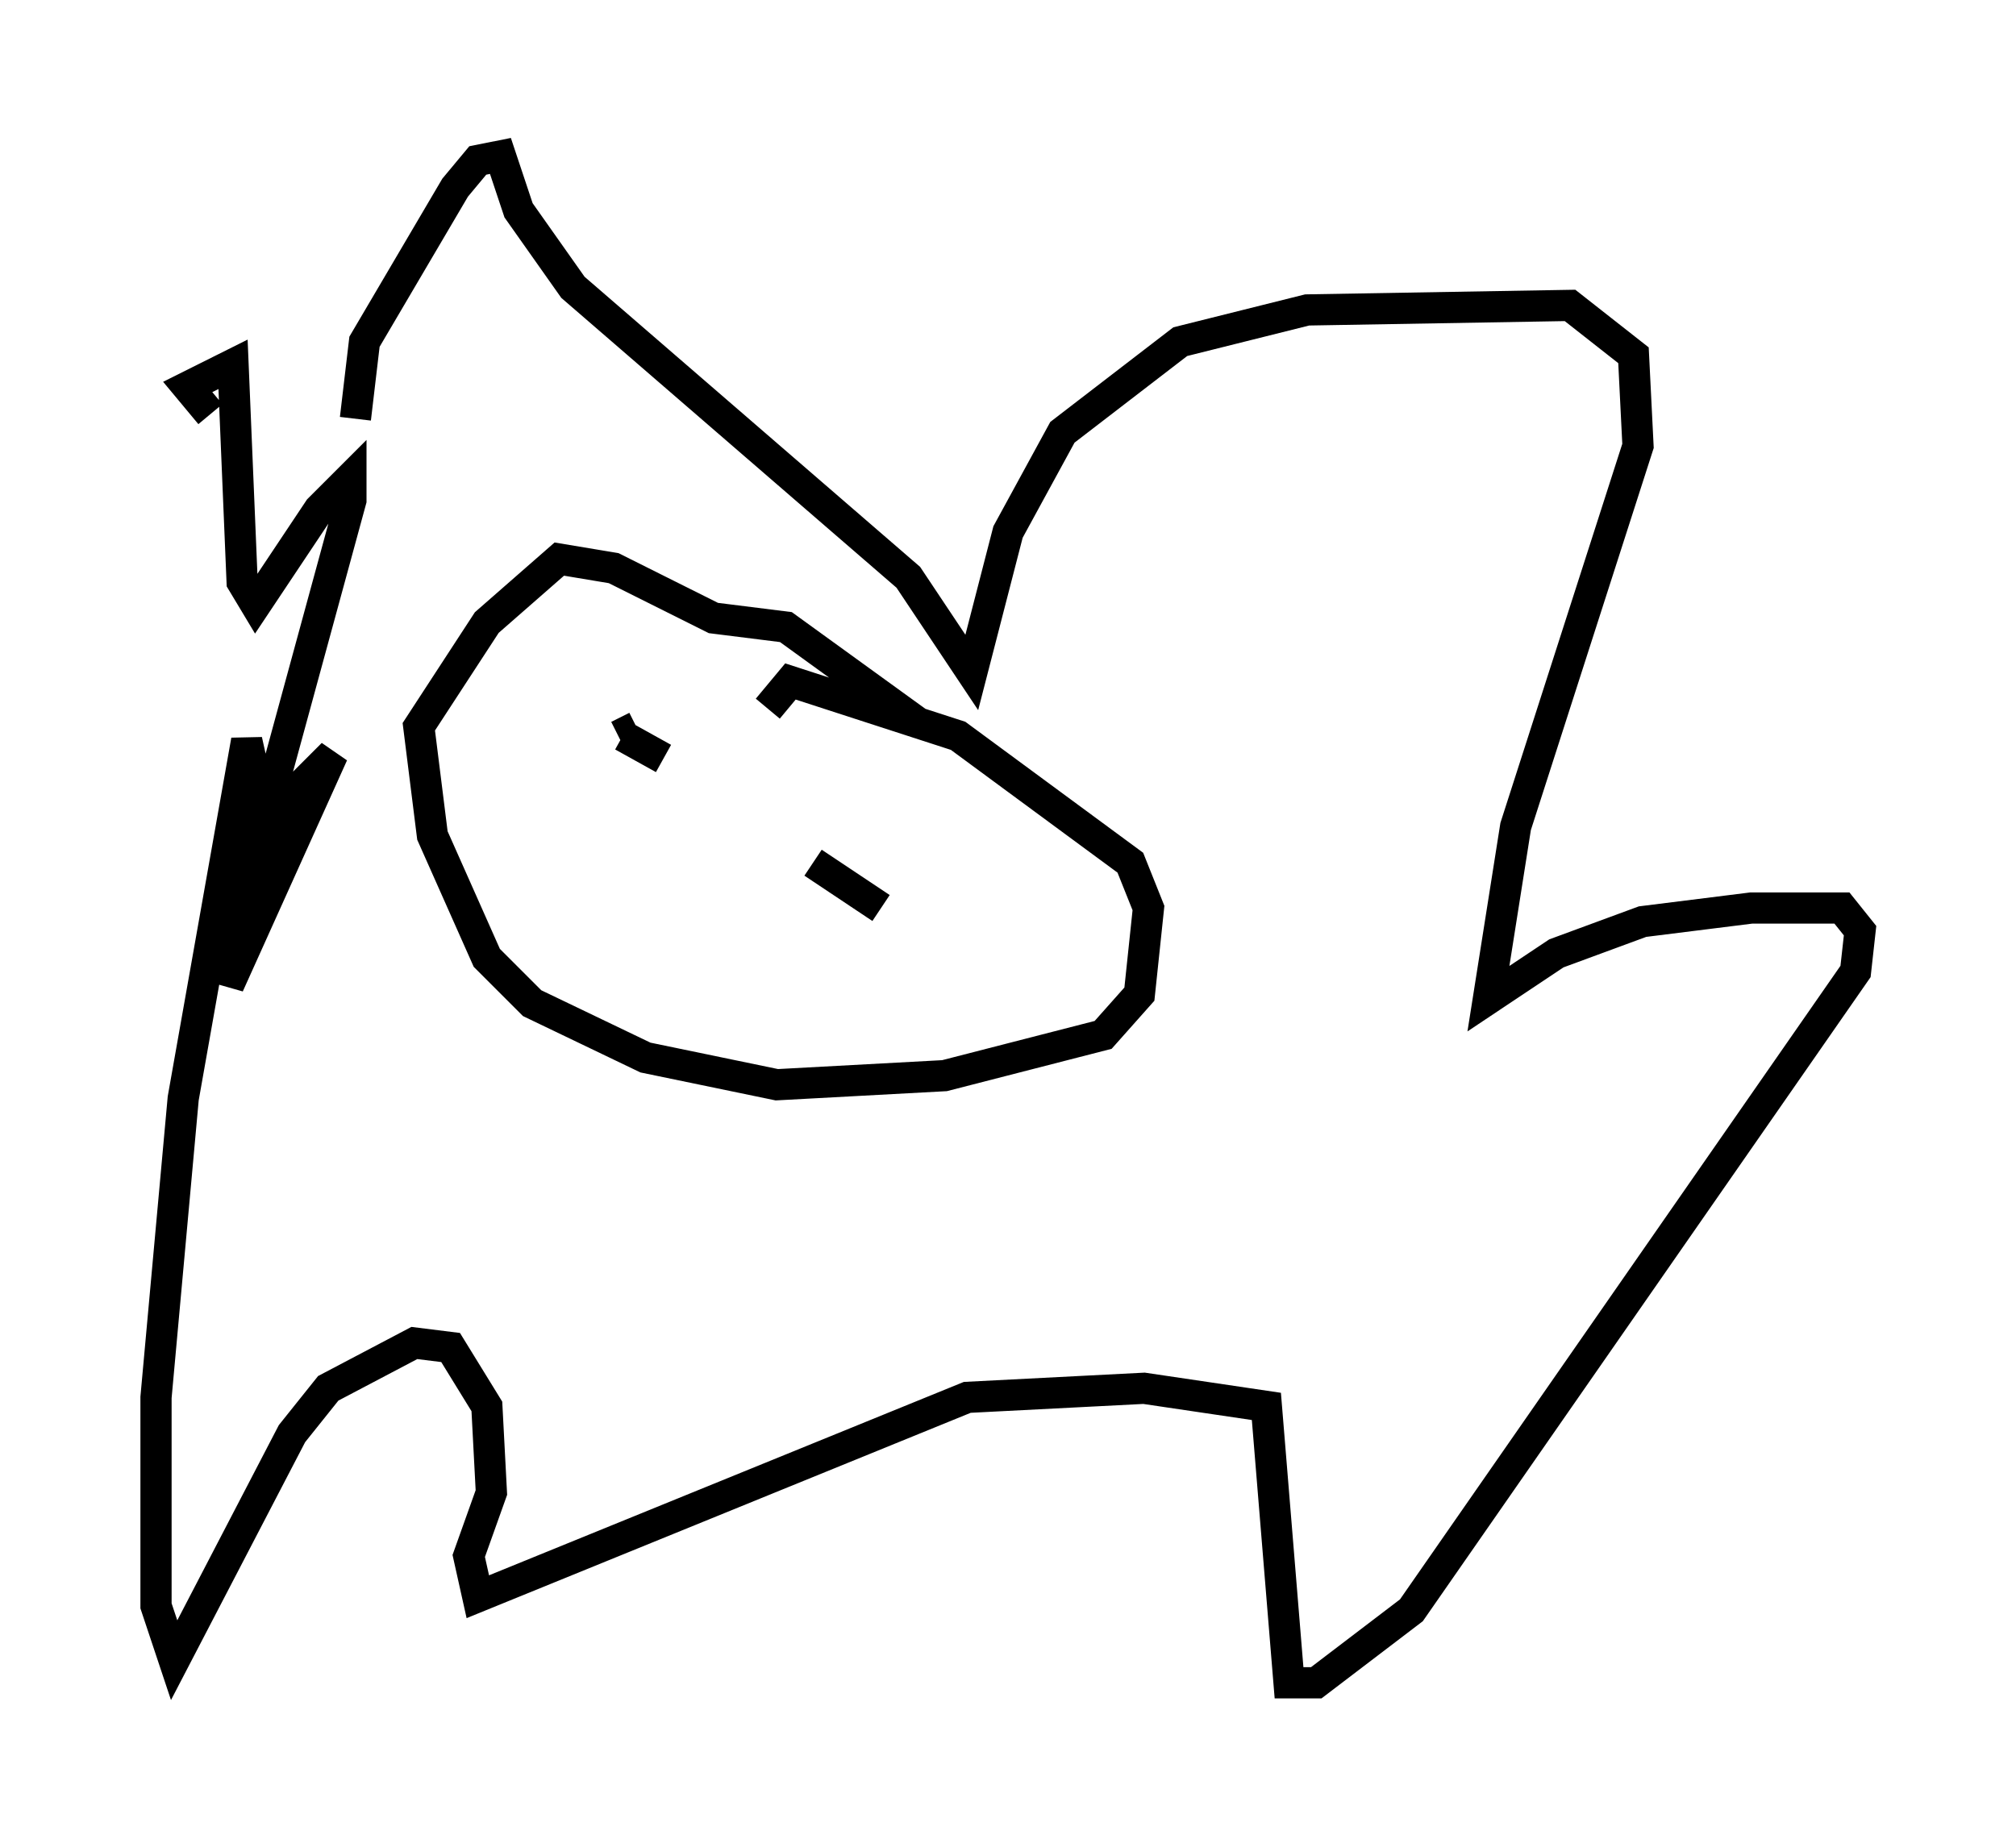<?xml version="1.0" encoding="utf-8" ?>
<svg baseProfile="full" height="58.95" version="1.1" width="64.614" xmlns="http://www.w3.org/2000/svg" xmlns:ev="http://www.w3.org/2001/xml-events" xmlns:xlink="http://www.w3.org/1999/xlink"><defs /><rect fill="white" height="58.95" width="64.614" x="0" y="0" /><path d="M12.117, 16.039 m-0.726, -2.615 l0.291, -2.469 2.905, -4.939 l0.726, -0.872 0.726, -0.145 l0.581, 1.743 1.743, 2.469 l10.749, 9.296 2.034, 3.05 l1.162, -4.503 1.743, -3.196 l3.777, -2.905 4.067, -1.017 l8.425, -0.145 2.034, 1.598 l0.145, 2.905 -3.922, 12.201 l-0.872, 5.52 2.179, -1.453 l2.76, -1.017 3.486, -0.436 l2.905, 0.0 0.581, 0.726 l-0.145, 1.307 -14.235, 20.48 l-3.05, 2.324 -0.872, 0.0 l-0.726, -8.86 -3.922, -0.581 l-5.665, 0.291 -15.687, 6.391 l-0.291, -1.307 0.726, -2.034 l-0.145, -2.76 -1.162, -1.888 l-1.162, -0.145 -2.76, 1.453 l-1.162, 1.453 -3.777, 7.263 l-0.581, -1.743 0.0, -6.682 l0.872, -9.587 2.034, -11.475 l0.291, 1.307 -0.872, 6.536 l3.341, -7.408 -1.162, 1.162 l-2.179, 5.084 3.922, -14.38 l0.0, -0.726 -1.017, 1.017 l-2.034, 3.05 -0.436, -0.726 l-0.291, -6.972 -1.453, 0.726 l0.726, 0.872 m17.866, 9.441 l0.726, -0.872 5.374, 1.743 l5.52, 4.067 0.581, 1.453 l-0.291, 2.76 -1.162, 1.307 l-5.084, 1.307 -5.374, 0.291 l-4.212, -0.872 -3.631, -1.743 l-1.453, -1.453 -1.743, -3.922 l-0.436, -3.486 2.179, -3.341 l2.324, -2.034 1.743, 0.291 l3.196, 1.598 2.324, 0.291 l4.212, 3.05 m-9.006, 0.145 l-0.581, 0.291 m0.145, 0.0 l1.307, 0.726 m4.793, 3.341 l2.179, 1.453 m3.05, -0.436 " fill="none" stroke="black" stroke-width="1" /></svg>